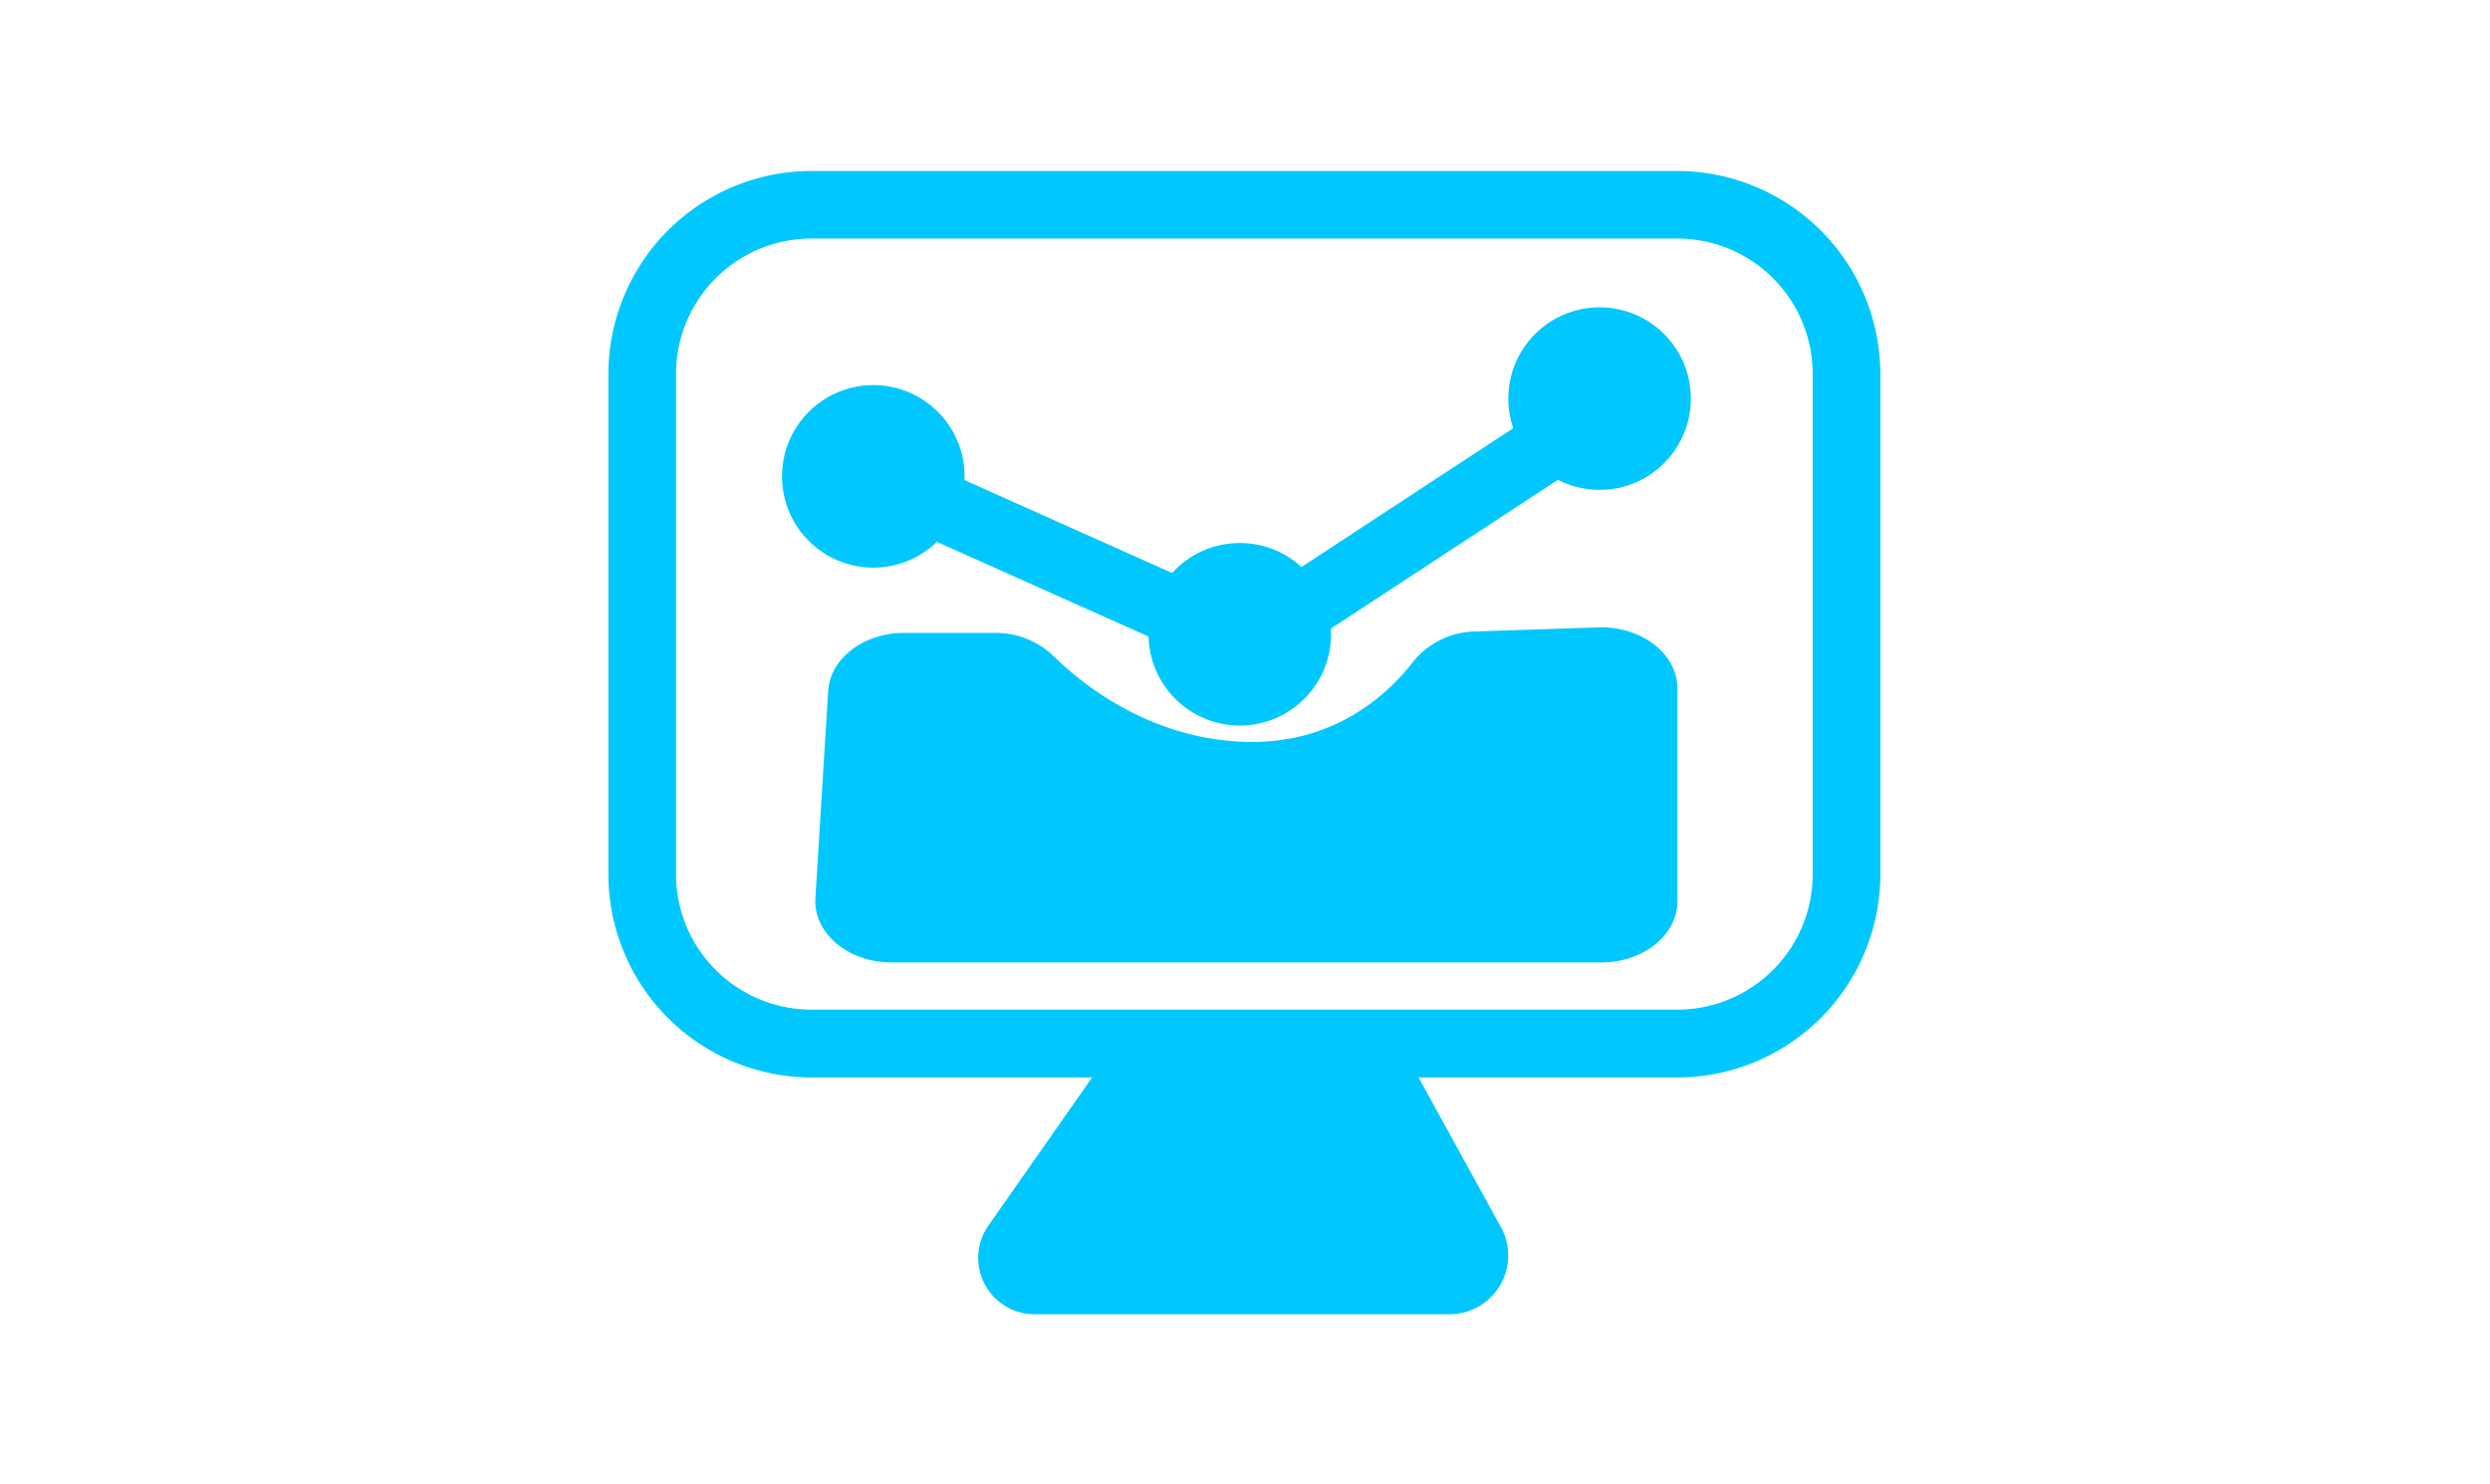 <svg id="Calque_1" data-name="Calque 1" xmlns="http://www.w3.org/2000/svg" viewBox="0 0 547.21 326.18"><defs><style>.cls-1{fill:#00c8ff;}</style></defs><title>pictos média 16</title><path class="cls-1" d="M368.62,236.79H178.3a44.66,44.66,0,0,1-44.6-44.61v-110a44.65,44.65,0,0,1,44.6-44.6H368.62a44.66,44.66,0,0,1,44.61,44.6v110A44.66,44.66,0,0,1,368.62,236.79ZM178.3,52.42a29.77,29.77,0,0,0-29.73,29.73v110a29.77,29.77,0,0,0,29.73,29.74H368.62a29.77,29.77,0,0,0,29.74-29.74v-110a29.77,29.77,0,0,0-29.74-29.73Z"/><path class="cls-1" d="M227.36,288.83h91.18a12.91,12.91,0,0,0,11.31-19.14l-22.19-40.34H245.21l-28,40A12.38,12.38,0,0,0,227.36,288.83Z"/><circle class="cls-1" cx="191.92" cy="104.69" r="20.06"/><circle class="cls-1" cx="272.46" cy="139.39" r="20.06"/><circle class="cls-1" cx="351.53" cy="87.6" r="20.06"/><rect class="cls-1" x="223.27" y="79.56" width="14.87" height="84.97" transform="translate(25.1 282.81) rotate(-65.9)"/><rect class="cls-1" x="270.6" y="107.3" width="88.13" height="14.87" transform="translate(-11.41 191.24) rotate(-33.24)"/><path class="cls-1" d="M182,151.89l-2.81,45.48c-.47,7.69,7.15,14.14,16.72,14.14h156c9.24,0,16.73-6,16.73-13.47v-46.7c0-7.66-7.92-13.77-17.42-13.46l-26.89.89a17.92,17.92,0,0,0-13.61,6.46c-5.62,7.31-17.49,18.47-37.24,17.8-20.62-.7-35.33-12.31-42.22-19.1a18.34,18.34,0,0,0-12.84-4.84H198.69C189.77,139.09,182.42,144.72,182,151.89Z"/></svg>